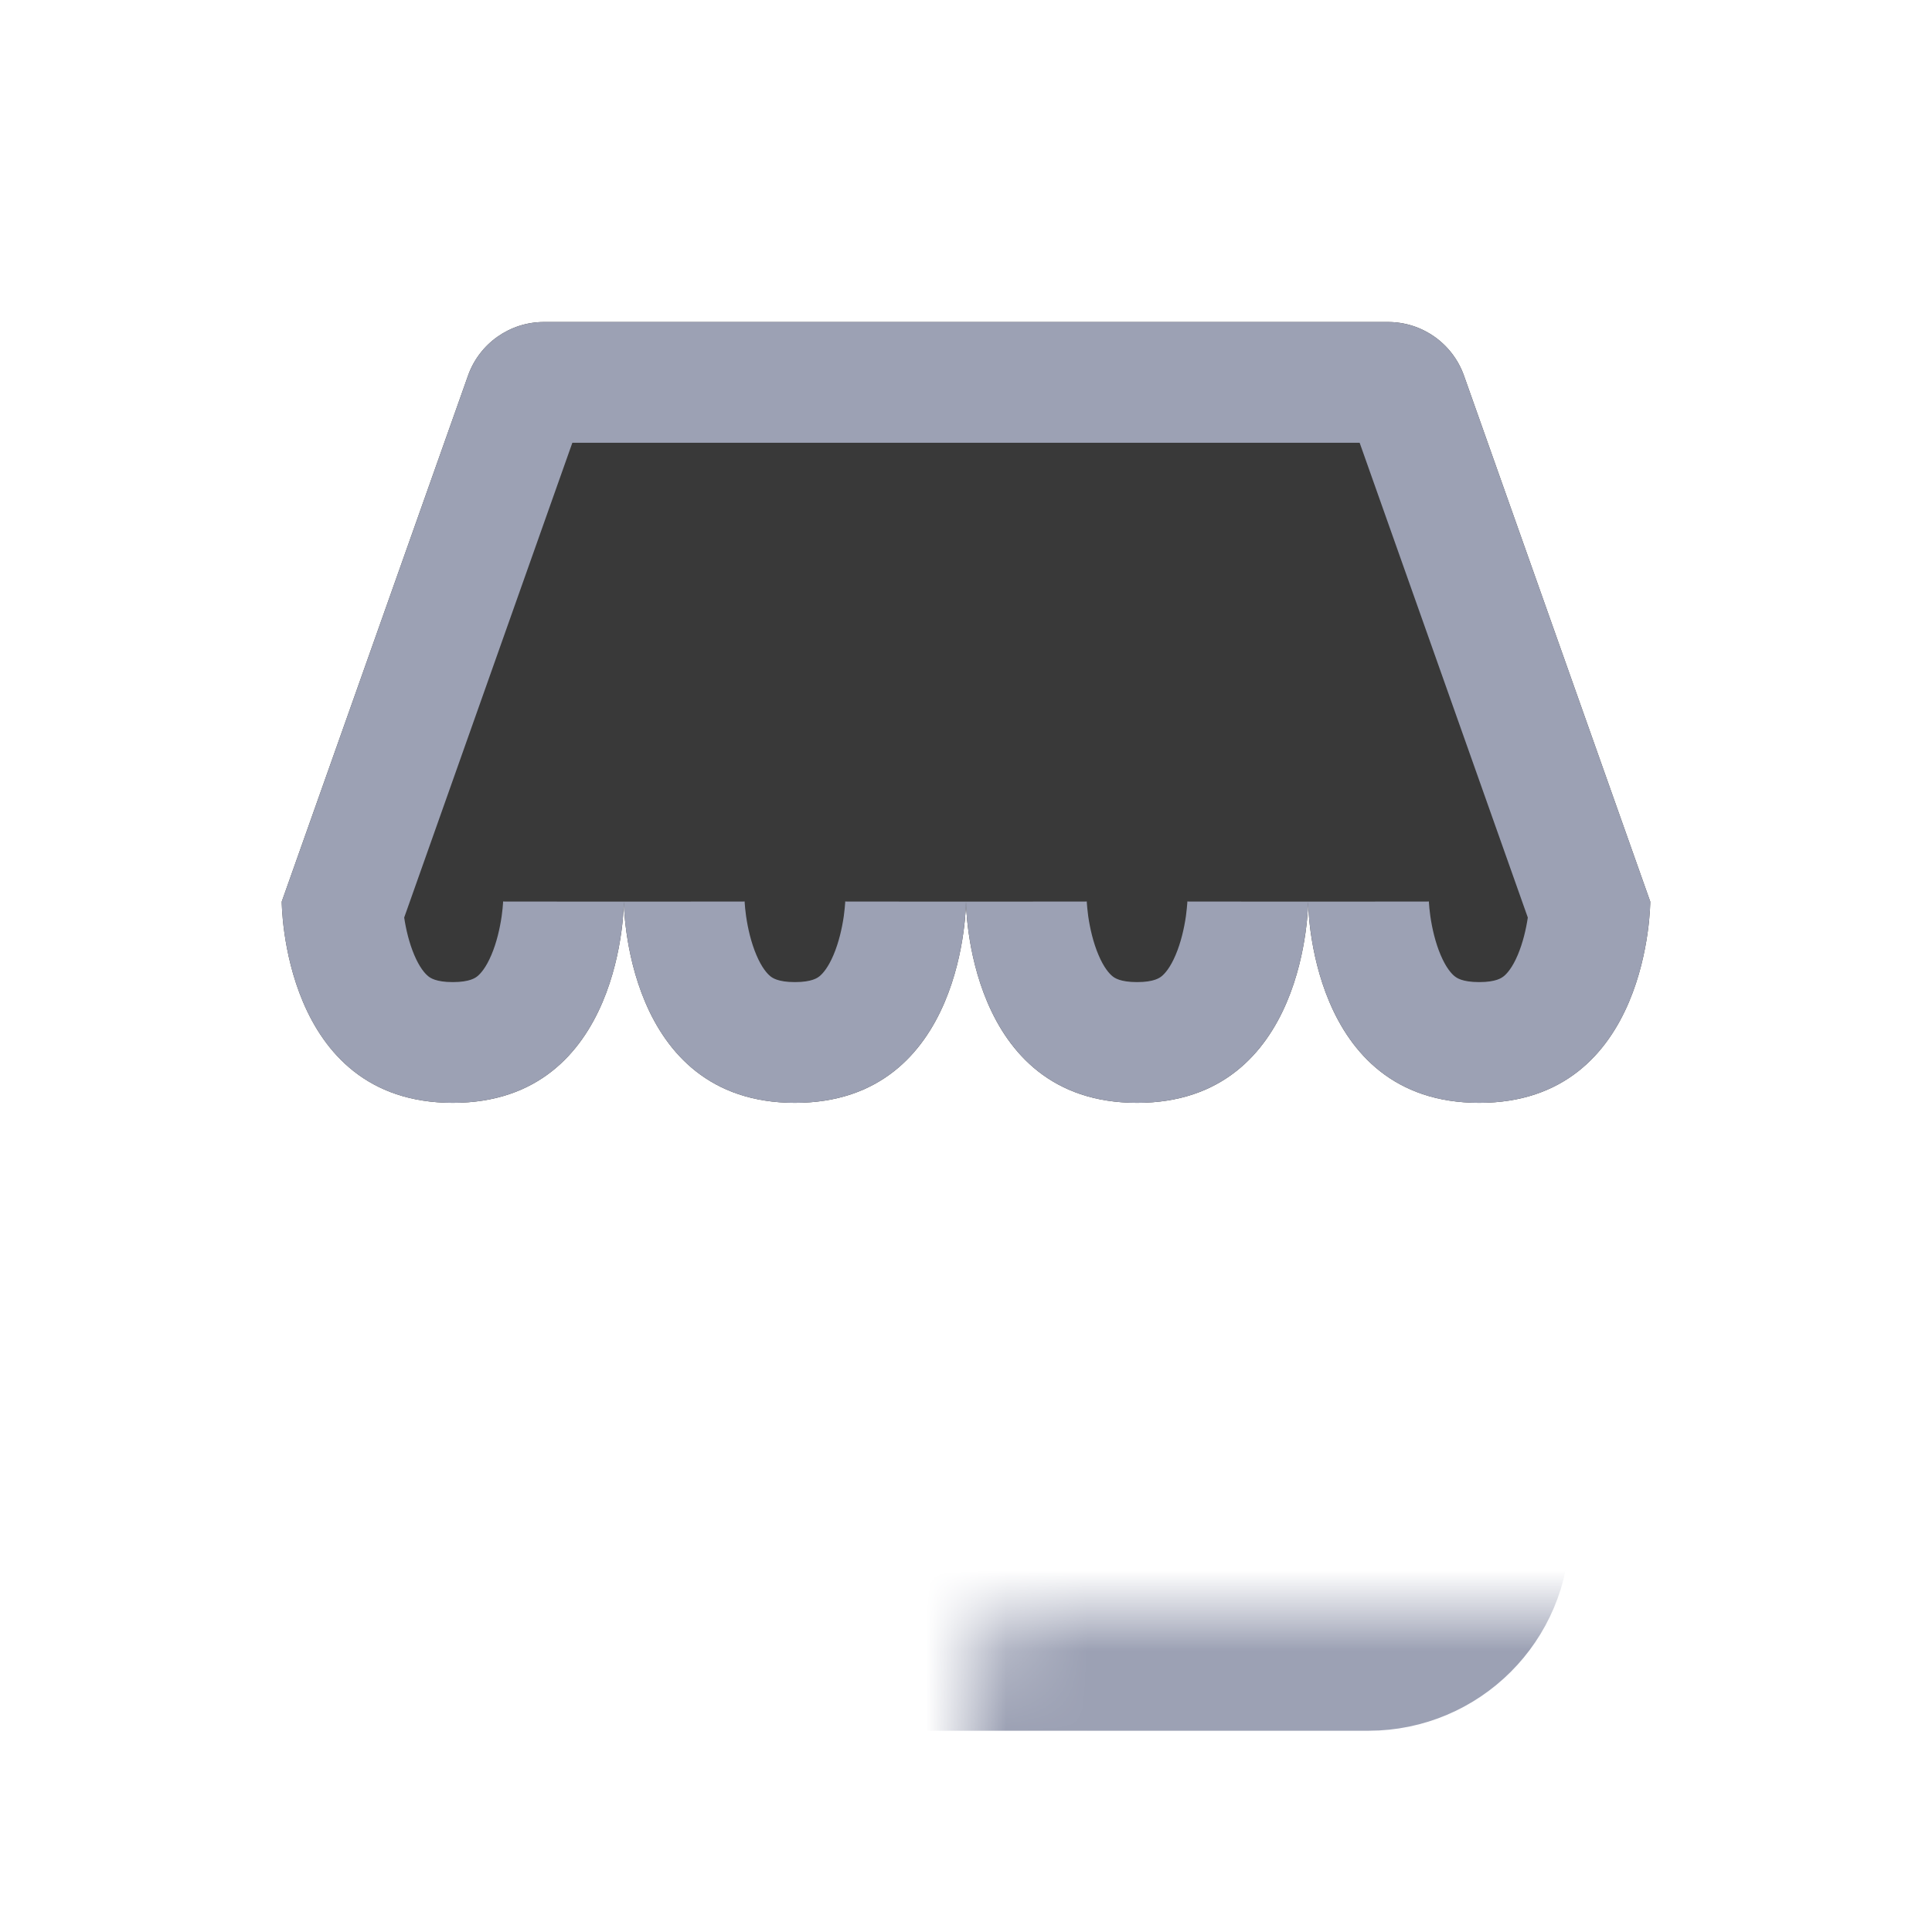 <svg width="24" height="24" viewBox="0 0 24 24" fill="none" xmlns="http://www.w3.org/2000/svg">
<mask id="path-1-inside-1" fill="white">
<rect x="6" y="10" width="12" height="10" rx="1"/>
</mask>
<rect x="6" y="10" width="12" height="10" rx="1" stroke="#9CA1B4" stroke-width="3" mask="url(#path-1-inside-1)"/>
<path fill-rule="evenodd" clip-rule="evenodd" d="M5.814 4.666C5.955 4.267 6.333 4 6.757 4H17.243C17.667 4 18.044 4.267 18.186 4.666L20.5 11.2C20.5 11.2 20.5 13.7 18.375 13.7C16.25 13.7 16.25 11.2 16.25 11.2C16.25 11.2 16.25 13.7 14.125 13.7C12 13.7 12 11.2 12 11.2C12 11.2 12 13.7 9.875 13.7C7.75 13.7 7.75 11.2 7.75 11.2C7.75 11.2 7.75 13.7 5.625 13.7C3.5 13.7 3.5 11.2 3.5 11.2L5.814 4.666Z" fill="#393939"/>
<path fill-rule="evenodd" clip-rule="evenodd" d="M7.11 5.5L5.021 11.398C5.043 11.546 5.083 11.714 5.146 11.863C5.212 12.019 5.279 12.095 5.322 12.129L5.322 12.129C5.344 12.146 5.413 12.2 5.625 12.2C5.837 12.2 5.906 12.146 5.928 12.129L5.928 12.129C5.971 12.095 6.038 12.019 6.104 11.863C6.17 11.708 6.21 11.532 6.232 11.38C6.242 11.308 6.247 11.251 6.249 11.216C6.25 11.2 6.25 11.189 6.25 11.186C6.25 11.184 6.25 11.184 6.25 11.187L6.25 11.192L6.25 11.195L6.25 11.198L6.25 11.199C6.25 11.199 6.25 11.2 7.75 11.2C7.75 11.2 7.75 12.674 6.788 13.358C6.497 13.565 6.118 13.7 5.625 13.7C3.5 13.7 3.5 11.2 3.5 11.2L5.814 4.666C5.955 4.267 6.333 4 6.757 4H17.243C17.667 4 18.044 4.267 18.186 4.666L20.5 11.2C20.5 11.2 20.5 13.7 18.375 13.7C17.882 13.7 17.503 13.565 17.212 13.358C16.25 12.674 16.25 11.2 16.25 11.2C17.75 11.2 17.75 11.199 17.75 11.199L17.75 11.198L17.75 11.195L17.75 11.192L17.75 11.187C17.75 11.184 17.75 11.184 17.75 11.186C17.75 11.189 17.75 11.2 17.751 11.216C17.753 11.251 17.758 11.308 17.768 11.38C17.79 11.532 17.83 11.708 17.896 11.863C17.962 12.019 18.029 12.095 18.072 12.129L18.073 12.129C18.094 12.146 18.163 12.2 18.375 12.2C18.587 12.2 18.656 12.146 18.677 12.129L18.678 12.129C18.721 12.095 18.788 12.019 18.854 11.863C18.917 11.714 18.957 11.546 18.979 11.398L16.89 5.5H7.11ZM16.772 5.168L16.772 5.167L17.243 5L16.772 5.167C16.772 5.167 16.772 5.167 16.772 5.168ZM15.288 13.358C16.25 12.674 16.25 11.2 16.25 11.2C14.75 11.2 14.75 11.199 14.75 11.199L14.75 11.198L14.75 11.195L14.75 11.192L14.75 11.187C14.75 11.184 14.75 11.184 14.75 11.186C14.75 11.189 14.75 11.2 14.749 11.216C14.746 11.251 14.742 11.308 14.732 11.38C14.71 11.532 14.67 11.708 14.604 11.863C14.538 12.019 14.471 12.095 14.428 12.129L14.428 12.129C14.406 12.146 14.337 12.2 14.125 12.2C13.913 12.2 13.844 12.146 13.822 12.129L13.822 12.129C13.779 12.095 13.712 12.019 13.646 11.863C13.58 11.708 13.54 11.532 13.518 11.38C13.508 11.308 13.504 11.251 13.501 11.216C13.5 11.2 13.5 11.189 13.5 11.186C13.5 11.184 13.5 11.184 13.5 11.187L13.5 11.192L13.5 11.195L13.5 11.198L13.5 11.199C13.5 11.199 13.5 11.2 12 11.2C10.5 11.2 10.5 11.199 10.5 11.199L10.5 11.198L10.5 11.195L10.5 11.192L10.5 11.187C10.5 11.184 10.5 11.184 10.5 11.186C10.5 11.189 10.5 11.2 10.499 11.216C10.496 11.251 10.492 11.308 10.482 11.38C10.46 11.532 10.42 11.708 10.354 11.863C10.288 12.019 10.221 12.095 10.178 12.129L10.178 12.129C10.156 12.146 10.087 12.2 9.875 12.2C9.663 12.2 9.594 12.146 9.572 12.129L9.572 12.129C9.529 12.095 9.462 12.019 9.396 11.863C9.33 11.708 9.29 11.532 9.268 11.38C9.258 11.308 9.253 11.251 9.251 11.216C9.25 11.2 9.25 11.189 9.25 11.186C9.25 11.184 9.25 11.184 9.25 11.187L9.25 11.192L9.25 11.195L9.25 11.198L9.25 11.199C9.25 11.199 9.25 11.2 7.75 11.2C7.75 11.2 7.75 12.674 8.712 13.358C9.003 13.565 9.382 13.7 9.875 13.7C10.368 13.7 10.747 13.565 11.038 13.358C12 12.674 12 11.2 12 11.2C12 11.2 12 12.674 12.962 13.358C13.253 13.565 13.632 13.7 14.125 13.7C14.618 13.7 14.997 13.565 15.288 13.358Z" fill="#9CA1B4"/>
</svg>
